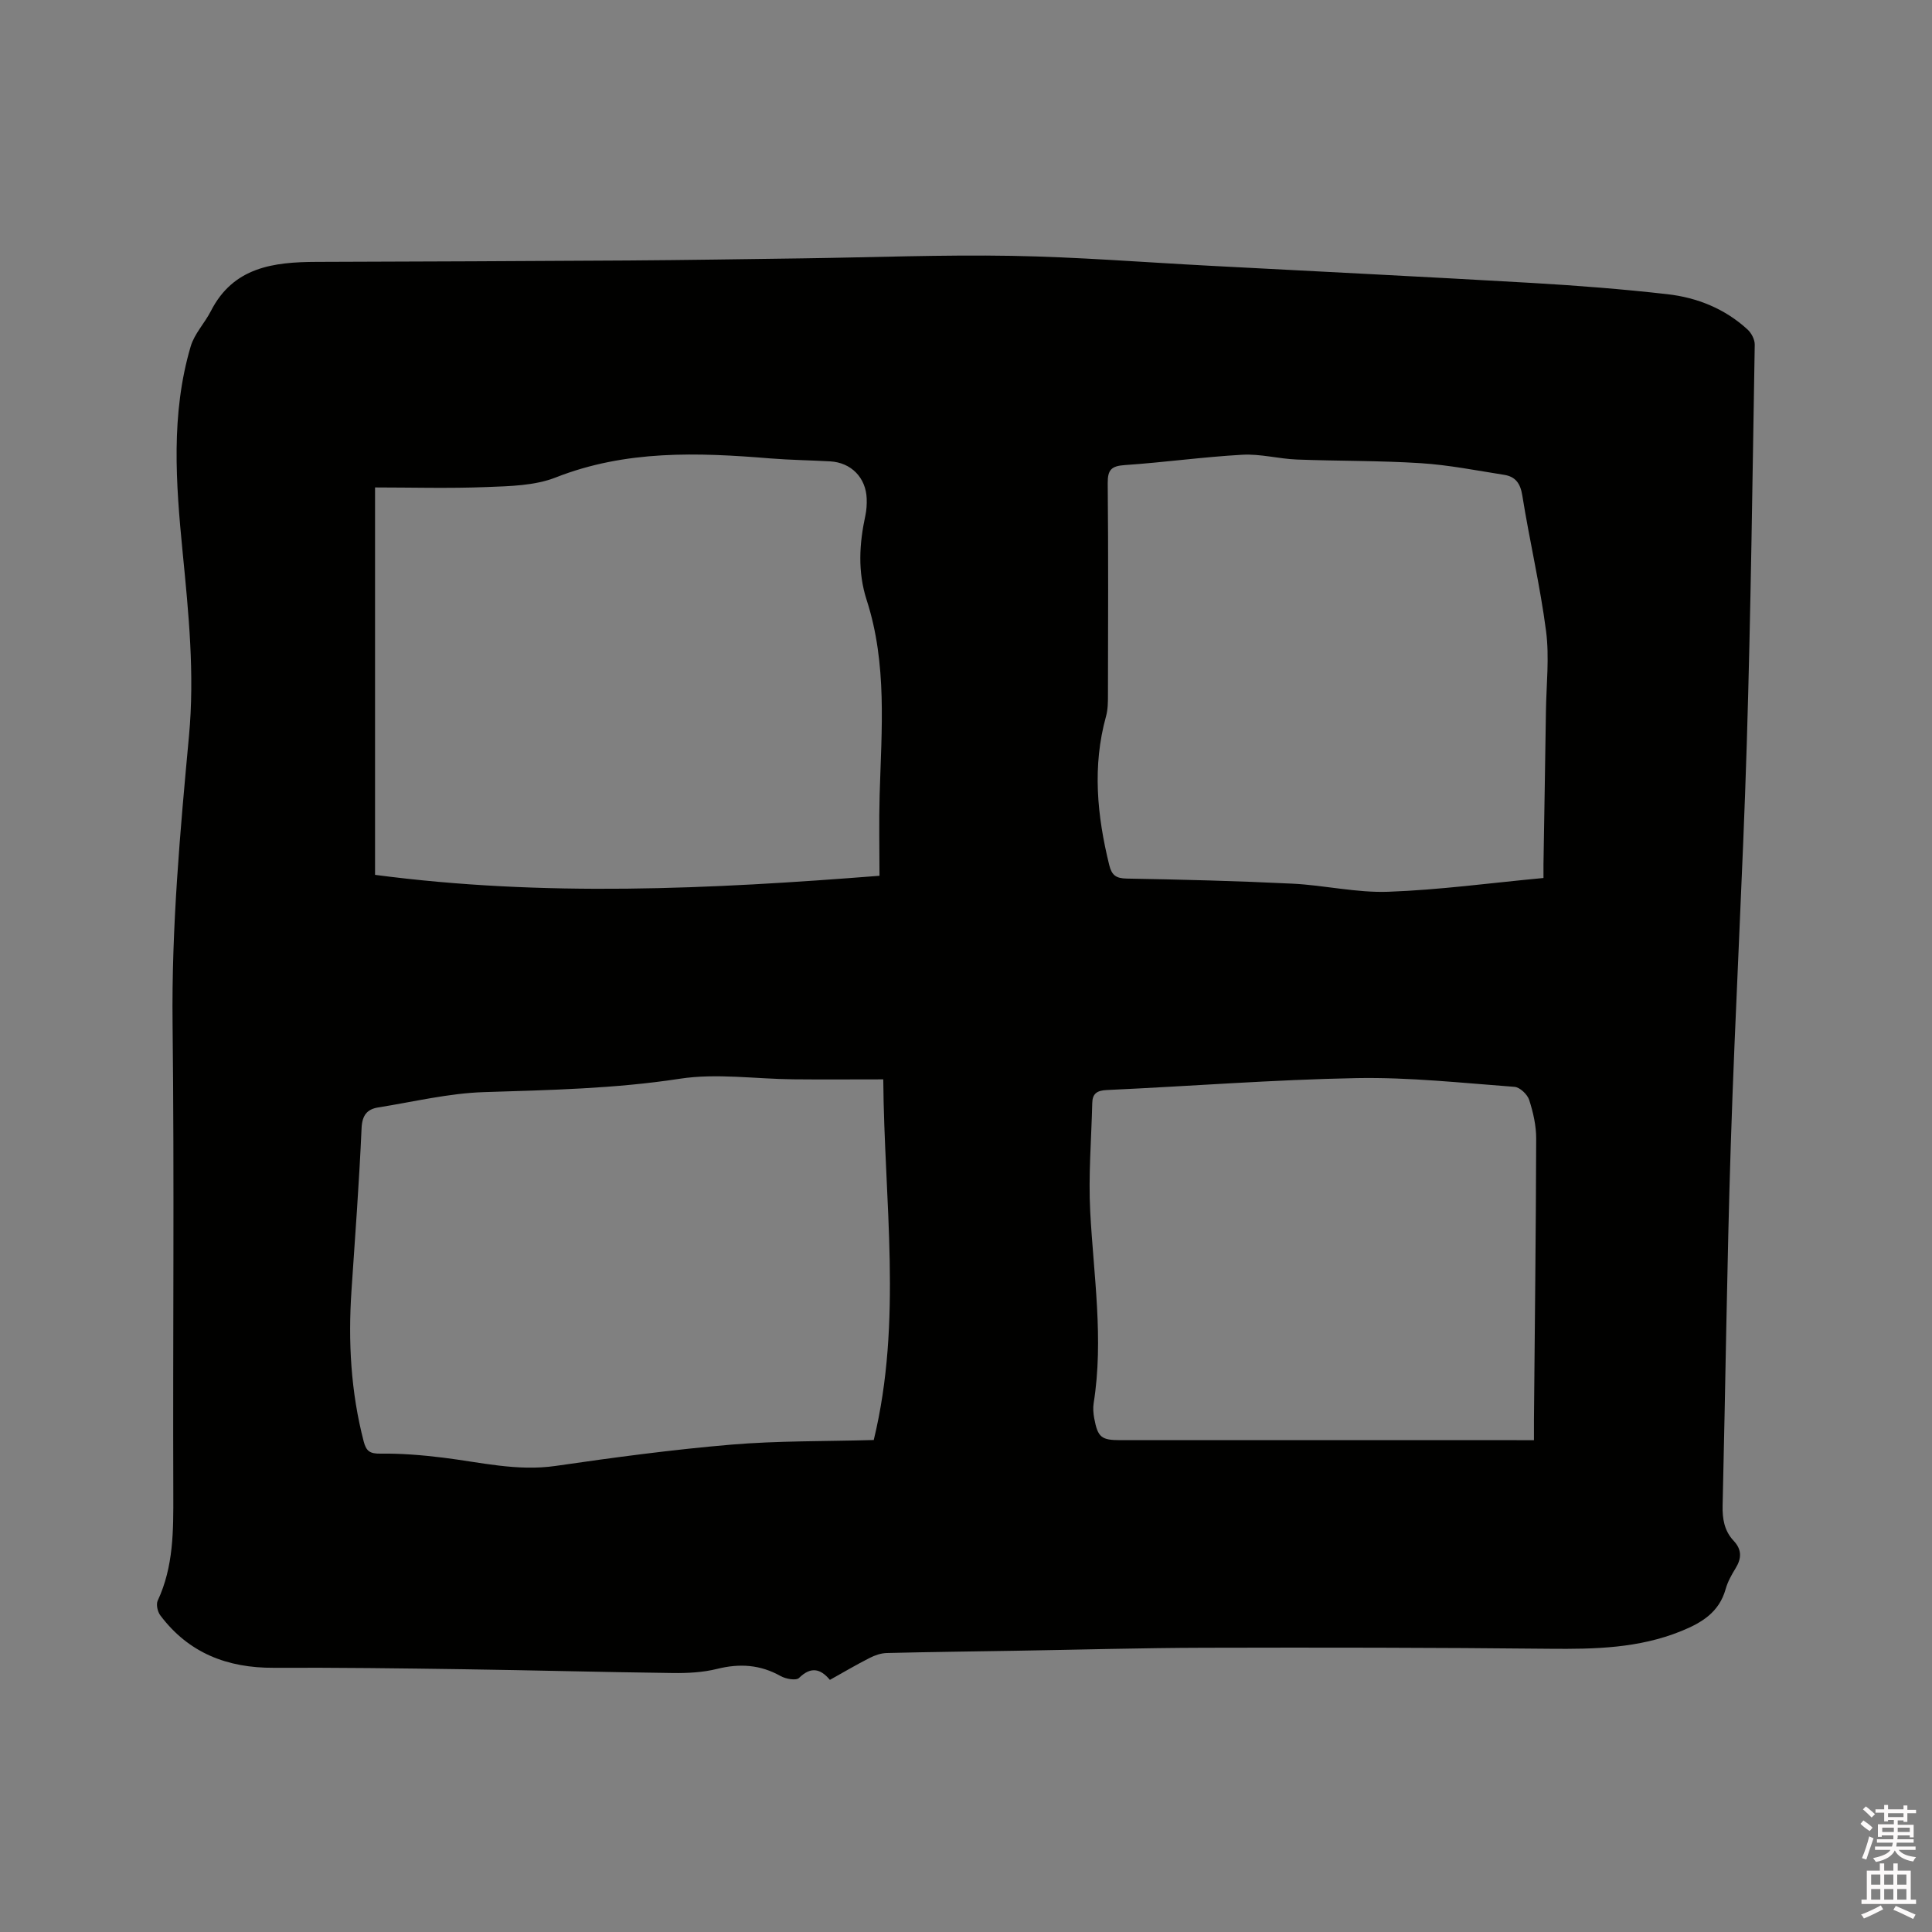 <svg enable-background="new 0 0 400 400" viewBox="0 0 400 400" xmlns="http://www.w3.org/2000/svg"><rect x="0" y="0" width="400" height="400" fill="#808080" stroke="none"/><path d="m385.2 377.6.6-.7c.6.4 1.3.9 1.9 1.5l-.6.7c-.8-.5-1.4-1-1.9-1.5zm.3 7.1c.6-1.4 1.1-2.9 1.5-4.5.3.1.6.3.9.4-.5 1.4-1 2.9-1.5 4.4zm.2-10.1.6-.6c.7.5 1.3 1.1 1.9 1.6l-.7.7c-.6-.6-1.2-1.2-1.8-1.7zm8.4-.8h.8v.9h1.8v.7h-1.8v1.8h-.8v-.3h-1.2v.9h3.3v2.6h-.8v-.4h-2.5c0 .3 0 .6-.1.8h3.4v.7h-3.5c0 .3-.1.6-.1.8h4v.7h-3.5c.7.9 1.9 1.3 3.6 1.5-.2.2-.4.5-.6.9-1.9-.3-3.2-1.1-3.8-2.3-.5 1.1-1.8 2-3.9 2.4-.2-.3-.4-.5-.6-.8 1.9-.4 3.1-.9 3.6-1.7h-3.2v-.7h3.5c.1-.2.1-.5.2-.8h-3.3v-.7h3.4c0-.2 0-.5 0-.8h-2.4v.3h-.8v-2.6h3.3v-.9h-1.2v.3h-.8v-1.8h-1.8v-.7h1.8v-.9h.8v.9h3.2zm-4.4 5.5h2.4c0-.3 0-.6 0-.9h-2.4zm1.2-3.1h3.2v-.8h-3.2zm4.4 2.2h-2.4v.9h2.5v-.9z" fill="#fcfafa"/><path d="m389.2 385.8h.9v1.5h1.9v-1.5h.9v1.5h2.7v6h1.1v.9h-11.3v-.9h1.1v-6h2.7zm.2 8.7.5.8c-1.2.6-2.5 1.3-4 1.9-.2-.3-.3-.6-.6-.8 1.6-.6 3-1.3 4.1-1.9zm-2-4.3h1.9v-2.1h-1.9zm0 3.1h1.9v-2.2h-1.9zm2.7-3.1h1.9v-2.1h-1.9zm0 3.1h1.9v-2.2h-1.9zm2.4 1.3c1.4.6 2.7 1.2 4.1 1.8l-.5.9c-1.5-.7-2.8-1.4-4.1-1.9zm2.2-6.5h-1.9v2.1h1.9zm-1.9 5.2h1.9v-2.2h-1.9z" fill="#fcfafa"/><path d="m171.82 347.8c-2.01-2.41-3.99-2.75-6.4-.39-.6.58-2.72.2-3.78-.39-4.23-2.38-8.5-2.66-13.18-1.49-2.94.73-6.09.89-9.13.85-14.41-.18-28.81-.57-43.22-.78-13.14-.19-26.28-.36-39.42-.3-9.62.05-17.64-3.05-23.51-10.87-.56-.75-.89-2.25-.53-3.03 3.3-7.06 3.25-14.52 3.23-22.08-.11-32.45.22-64.9-.15-97.34-.23-19.99 1.56-39.81 3.4-59.64 1.19-12.78-.08-25.4-1.32-38.04-1.4-14.3-2.47-28.56 1.67-42.58.77-2.62 2.9-4.82 4.18-7.32 4.65-9.12 12.98-10.15 21.85-10.18 21.49-.07 42.99-.15 64.48-.29 12.08-.08 24.16-.28 36.25-.44 14.41-.2 28.83-.77 43.23-.52 13.65.24 27.29 1.33 40.94 2.05 22.32 1.18 44.64 2.28 66.96 3.57 9.3.54 18.59 1.27 27.84 2.32 6.18.7 11.92 3.01 16.6 7.31.81.74 1.51 2.09 1.49 3.15-.47 27.56-.81 55.12-1.65 82.66-.85 27.65-2.42 55.29-3.31 82.94-.8 24.89-1.09 49.8-1.69 74.7-.07 2.79.35 5.28 2.28 7.33 1.73 1.84 1.66 3.65.4 5.7-.83 1.35-1.63 2.78-2.05 4.29-1.35 4.81-4.92 6.98-9.23 8.72-8.78 3.56-17.89 3.74-27.18 3.65-23.83-.25-47.66-.27-71.49-.21-13.03.03-26.06.41-39.09.62-8.9.15-17.8.25-26.7.47-1.2.03-2.48.47-3.56 1.03-2.74 1.39-5.38 2.95-8.21 4.53zm10.27-166.48c0-5.53-.13-11.14.03-16.73.39-13.54 1.59-27.13-2.68-40.34-1.89-5.84-1.54-11.66-.27-17.53.24-1.13.31-2.32.27-3.47-.15-4.36-3.22-7.49-7.57-7.73-4.12-.23-8.26-.28-12.38-.61-15.04-1.24-29.91-1.77-44.43 3.94-4.37 1.72-9.52 1.8-14.33 1.99-7.8.31-15.61.08-23.08.08v80.21c34.96 4.6 69.31 2.96 104.44.19zm-1.19 116.82c5.98-24.65 2.17-49.37 1.97-74.67-6.6 0-12.62.05-18.63-.01-7.84-.07-15.84-1.29-23.48-.12-13.49 2.07-26.97 2.34-40.53 2.77-7.33.23-14.61 2.01-21.91 3.17-2.33.37-3.34 1.62-3.46 4.3-.5 11.22-1.33 22.43-2.09 33.64-.71 10.54-.14 20.95 2.53 31.22.52 2 1.28 2.55 3.45 2.52 4.32-.06 8.67.3 12.97.83 7.75.95 15.36 2.87 23.34 1.71 12.05-1.75 24.15-3.37 36.28-4.4 9.69-.82 19.46-.67 29.56-.96zm138.66-116.36c0-1.13-.01-1.96 0-2.8.17-10.59.36-21.19.51-31.78.08-5.51.73-11.09.03-16.5-1.22-9.42-3.42-18.71-4.92-28.1-.4-2.53-1.42-3.92-3.76-4.29-5.73-.9-11.45-2.04-17.22-2.41-8.55-.55-17.14-.43-25.71-.76-3.77-.15-7.55-1.2-11.27-.99-8.13.45-16.23 1.59-24.36 2.14-2.74.19-3.54.96-3.52 3.73.14 14.62.08 29.25.05 43.88 0 1.47-.01 3.01-.4 4.41-2.86 10.34-1.85 20.55.66 30.77.52 2.11 1.38 2.78 3.62 2.82 11.43.2 22.87.49 34.28 1.05 6.65.32 13.3 1.92 19.91 1.68 10.57-.38 21.09-1.82 32.1-2.85zm-1.97 116.4c0-1.72-.01-2.98 0-4.24.17-19.4.41-38.8.46-58.2.01-2.68-.62-5.44-1.45-8.01-.37-1.15-1.93-2.63-3.04-2.71-10.88-.81-21.79-2.01-32.67-1.81-17.26.32-34.5 1.68-51.75 2.47-2.02.09-2.96.74-3 2.69-.18 7.51-.82 15.04-.42 22.52.7 13.21 2.82 26.37.71 39.62-.16 1.02-.07 2.13.12 3.15.74 3.94 1.47 4.51 5.43 4.51h81.77c1.15.01 2.29.01 3.84.01z" fill="#010100"/></svg>